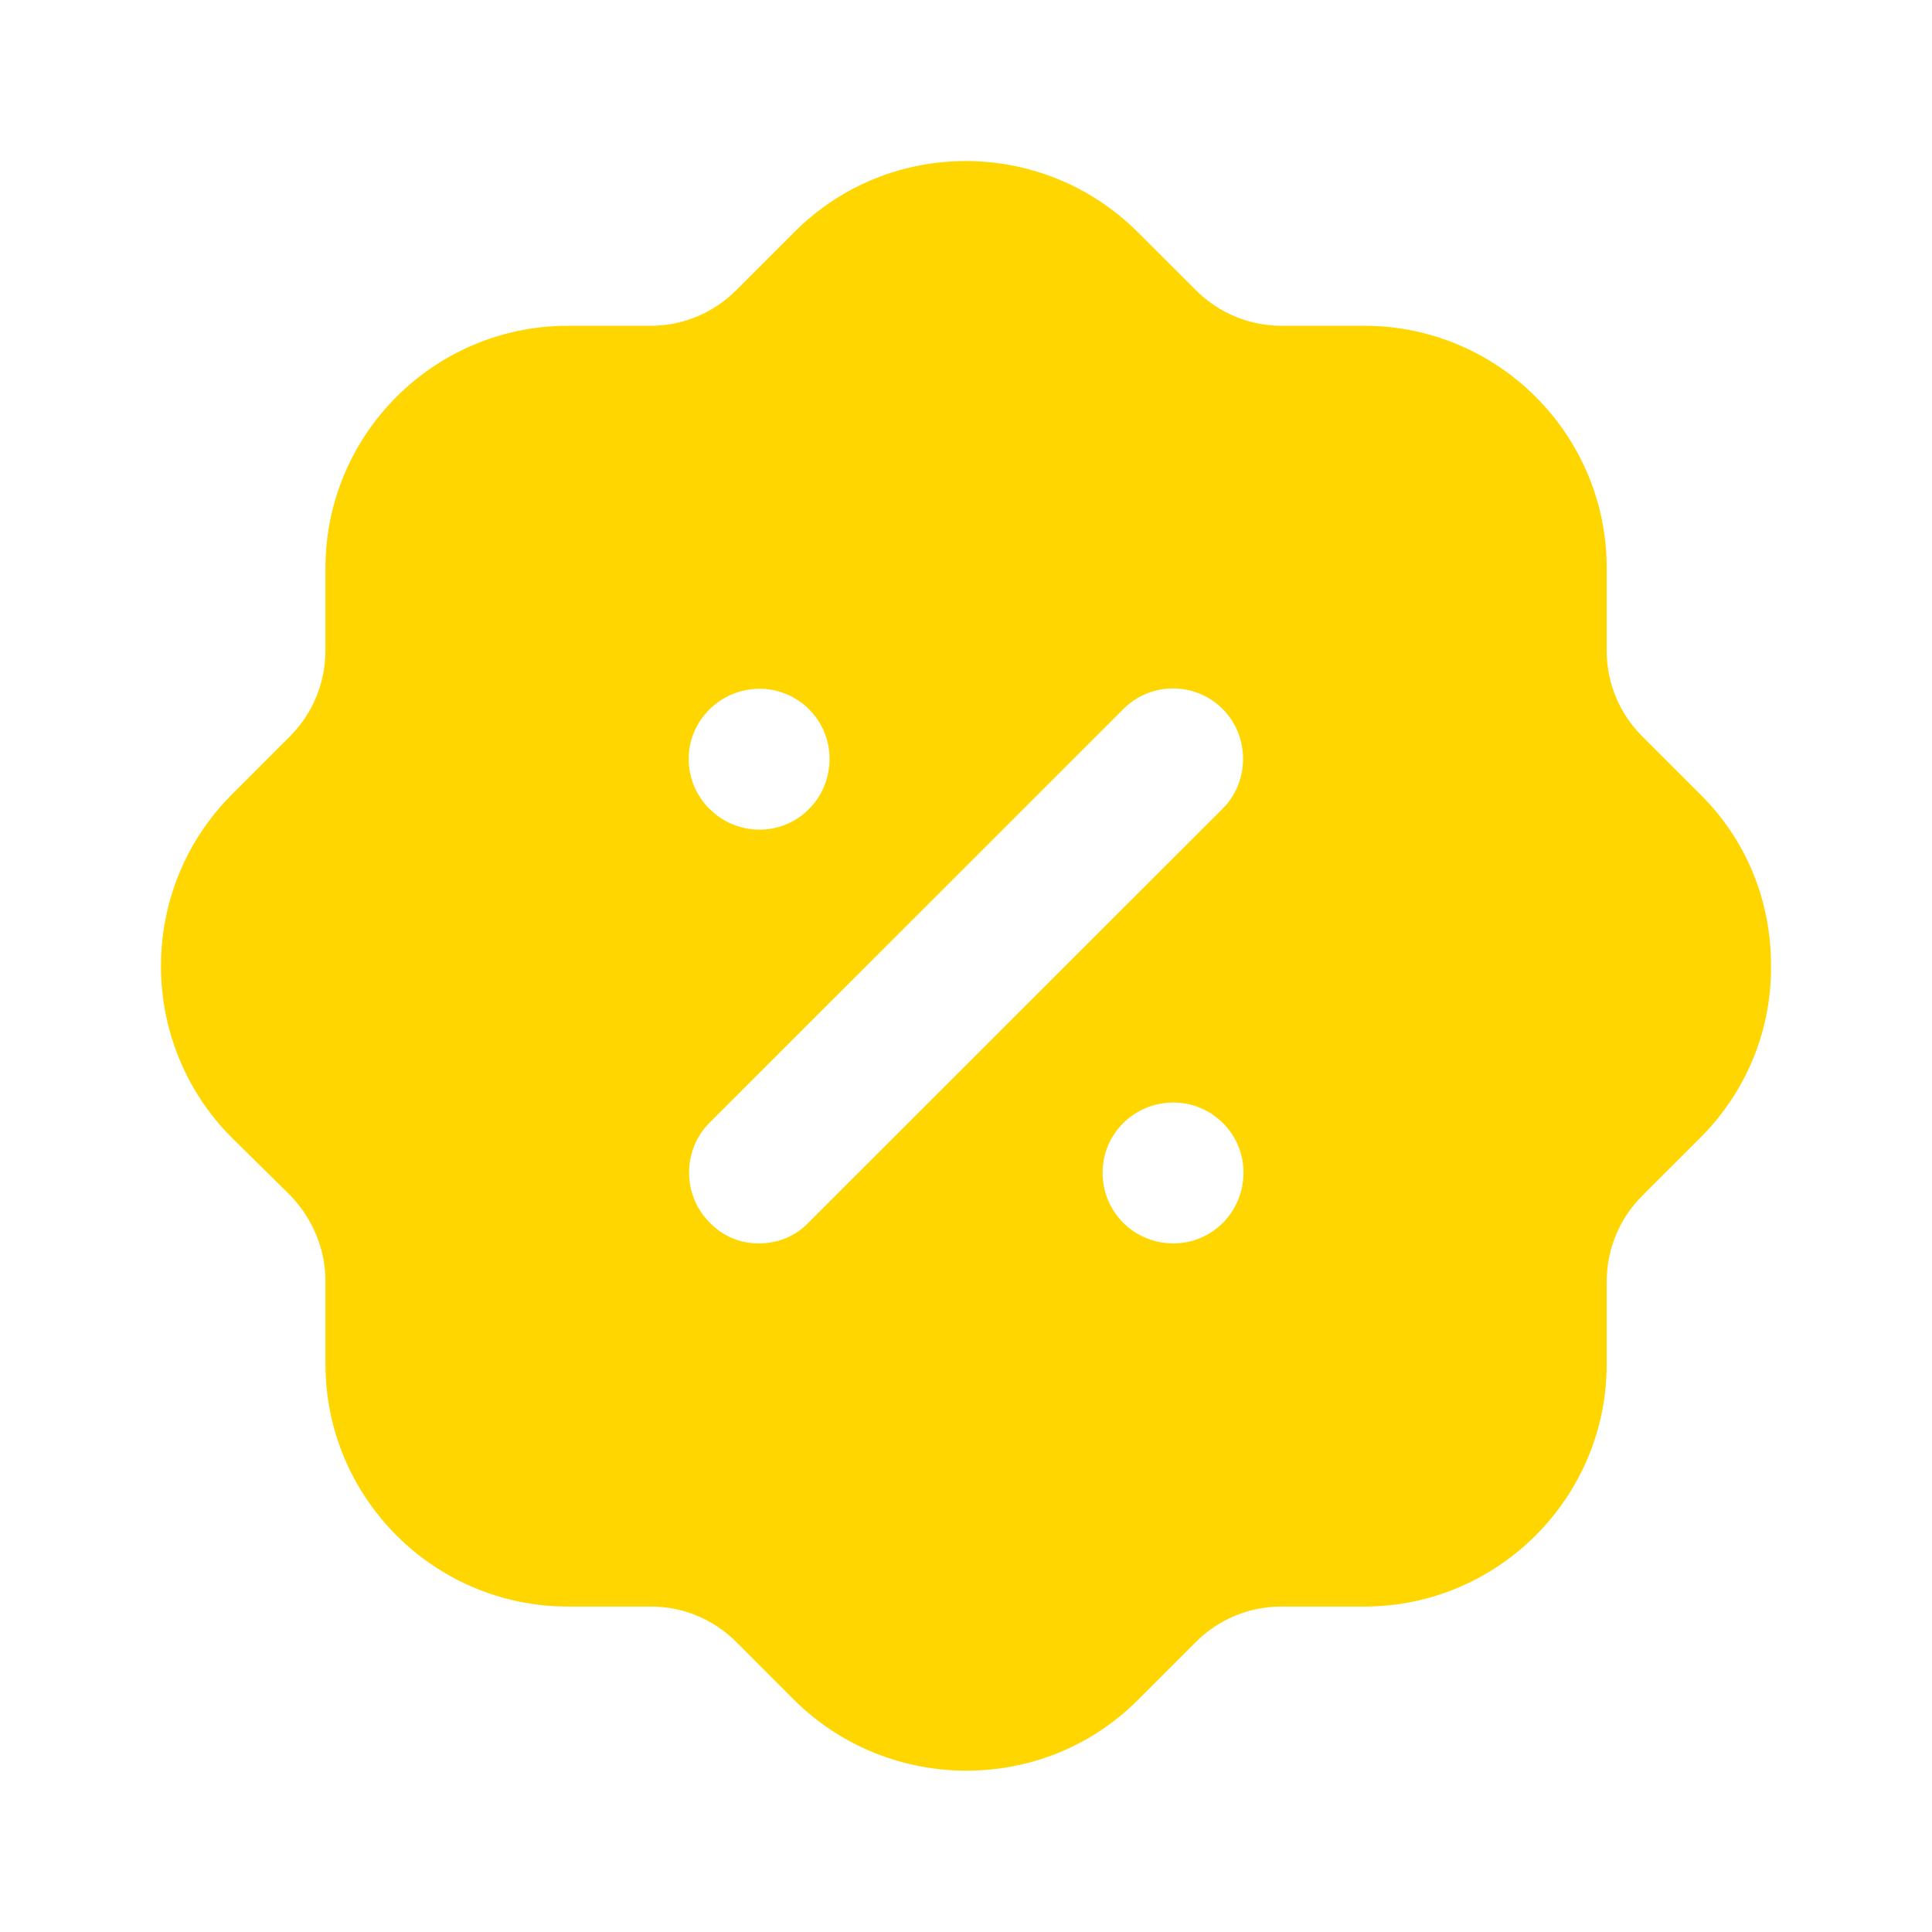 <svg width="24" height="24" viewBox="0 0 24 24" fill="none" xmlns="http://www.w3.org/2000/svg">
<path fill-rule="evenodd" clip-rule="evenodd" d="M9.425 15.446C9.665 15.446 9.885 15.356 10.045 15.186L15.187 10.047C15.527 9.707 15.527 9.146 15.187 8.806C14.847 8.467 14.297 8.467 13.957 8.806L8.815 13.946C8.475 14.286 8.475 14.846 8.815 15.186C8.975 15.356 9.195 15.446 9.425 15.446ZM13.697 14.566C13.697 15.056 14.087 15.446 14.577 15.446C15.057 15.446 15.447 15.056 15.447 14.566C15.447 14.087 15.057 13.696 14.577 13.696C14.087 13.696 13.697 14.087 13.697 14.566ZM9.435 8.556C9.915 8.556 10.305 8.946 10.305 9.426C10.305 9.917 9.915 10.306 9.435 10.306C8.955 10.306 8.555 9.917 8.555 9.426C8.555 8.946 8.955 8.556 9.435 8.556ZM21.119 9.866L20.399 9.146C20.119 8.866 19.959 8.486 19.959 8.087V7.056C19.959 5.396 18.608 4.047 16.948 4.047H15.917C15.517 4.047 15.137 3.886 14.857 3.606L14.127 2.877C12.946 1.707 11.036 1.707 9.865 2.886L9.145 3.606C8.865 3.886 8.485 4.047 8.085 4.047H7.054C5.394 4.047 4.043 5.396 4.043 7.056V8.076C4.043 8.486 3.883 8.866 3.603 9.146L2.873 9.877C1.702 11.056 1.712 12.967 2.883 14.136L3.603 14.846C3.883 15.136 4.043 15.516 4.043 15.917V16.946C4.043 18.606 5.394 19.957 7.054 19.957H8.085C8.485 19.957 8.865 20.116 9.145 20.396L9.875 21.127C10.466 21.707 11.236 21.996 12.006 21.996C12.776 21.996 13.547 21.707 14.137 21.116L14.857 20.396C15.137 20.116 15.517 19.957 15.917 19.957H16.948C18.608 19.957 19.959 18.606 19.959 16.946V15.917C19.959 15.516 20.119 15.136 20.399 14.856L21.109 14.146C21.119 14.136 21.129 14.127 21.139 14.116C21.7 13.547 22.01 12.786 22 11.986C22 11.186 21.689 10.426 21.119 9.866Z" fill="#FFD600"/>
</svg>
